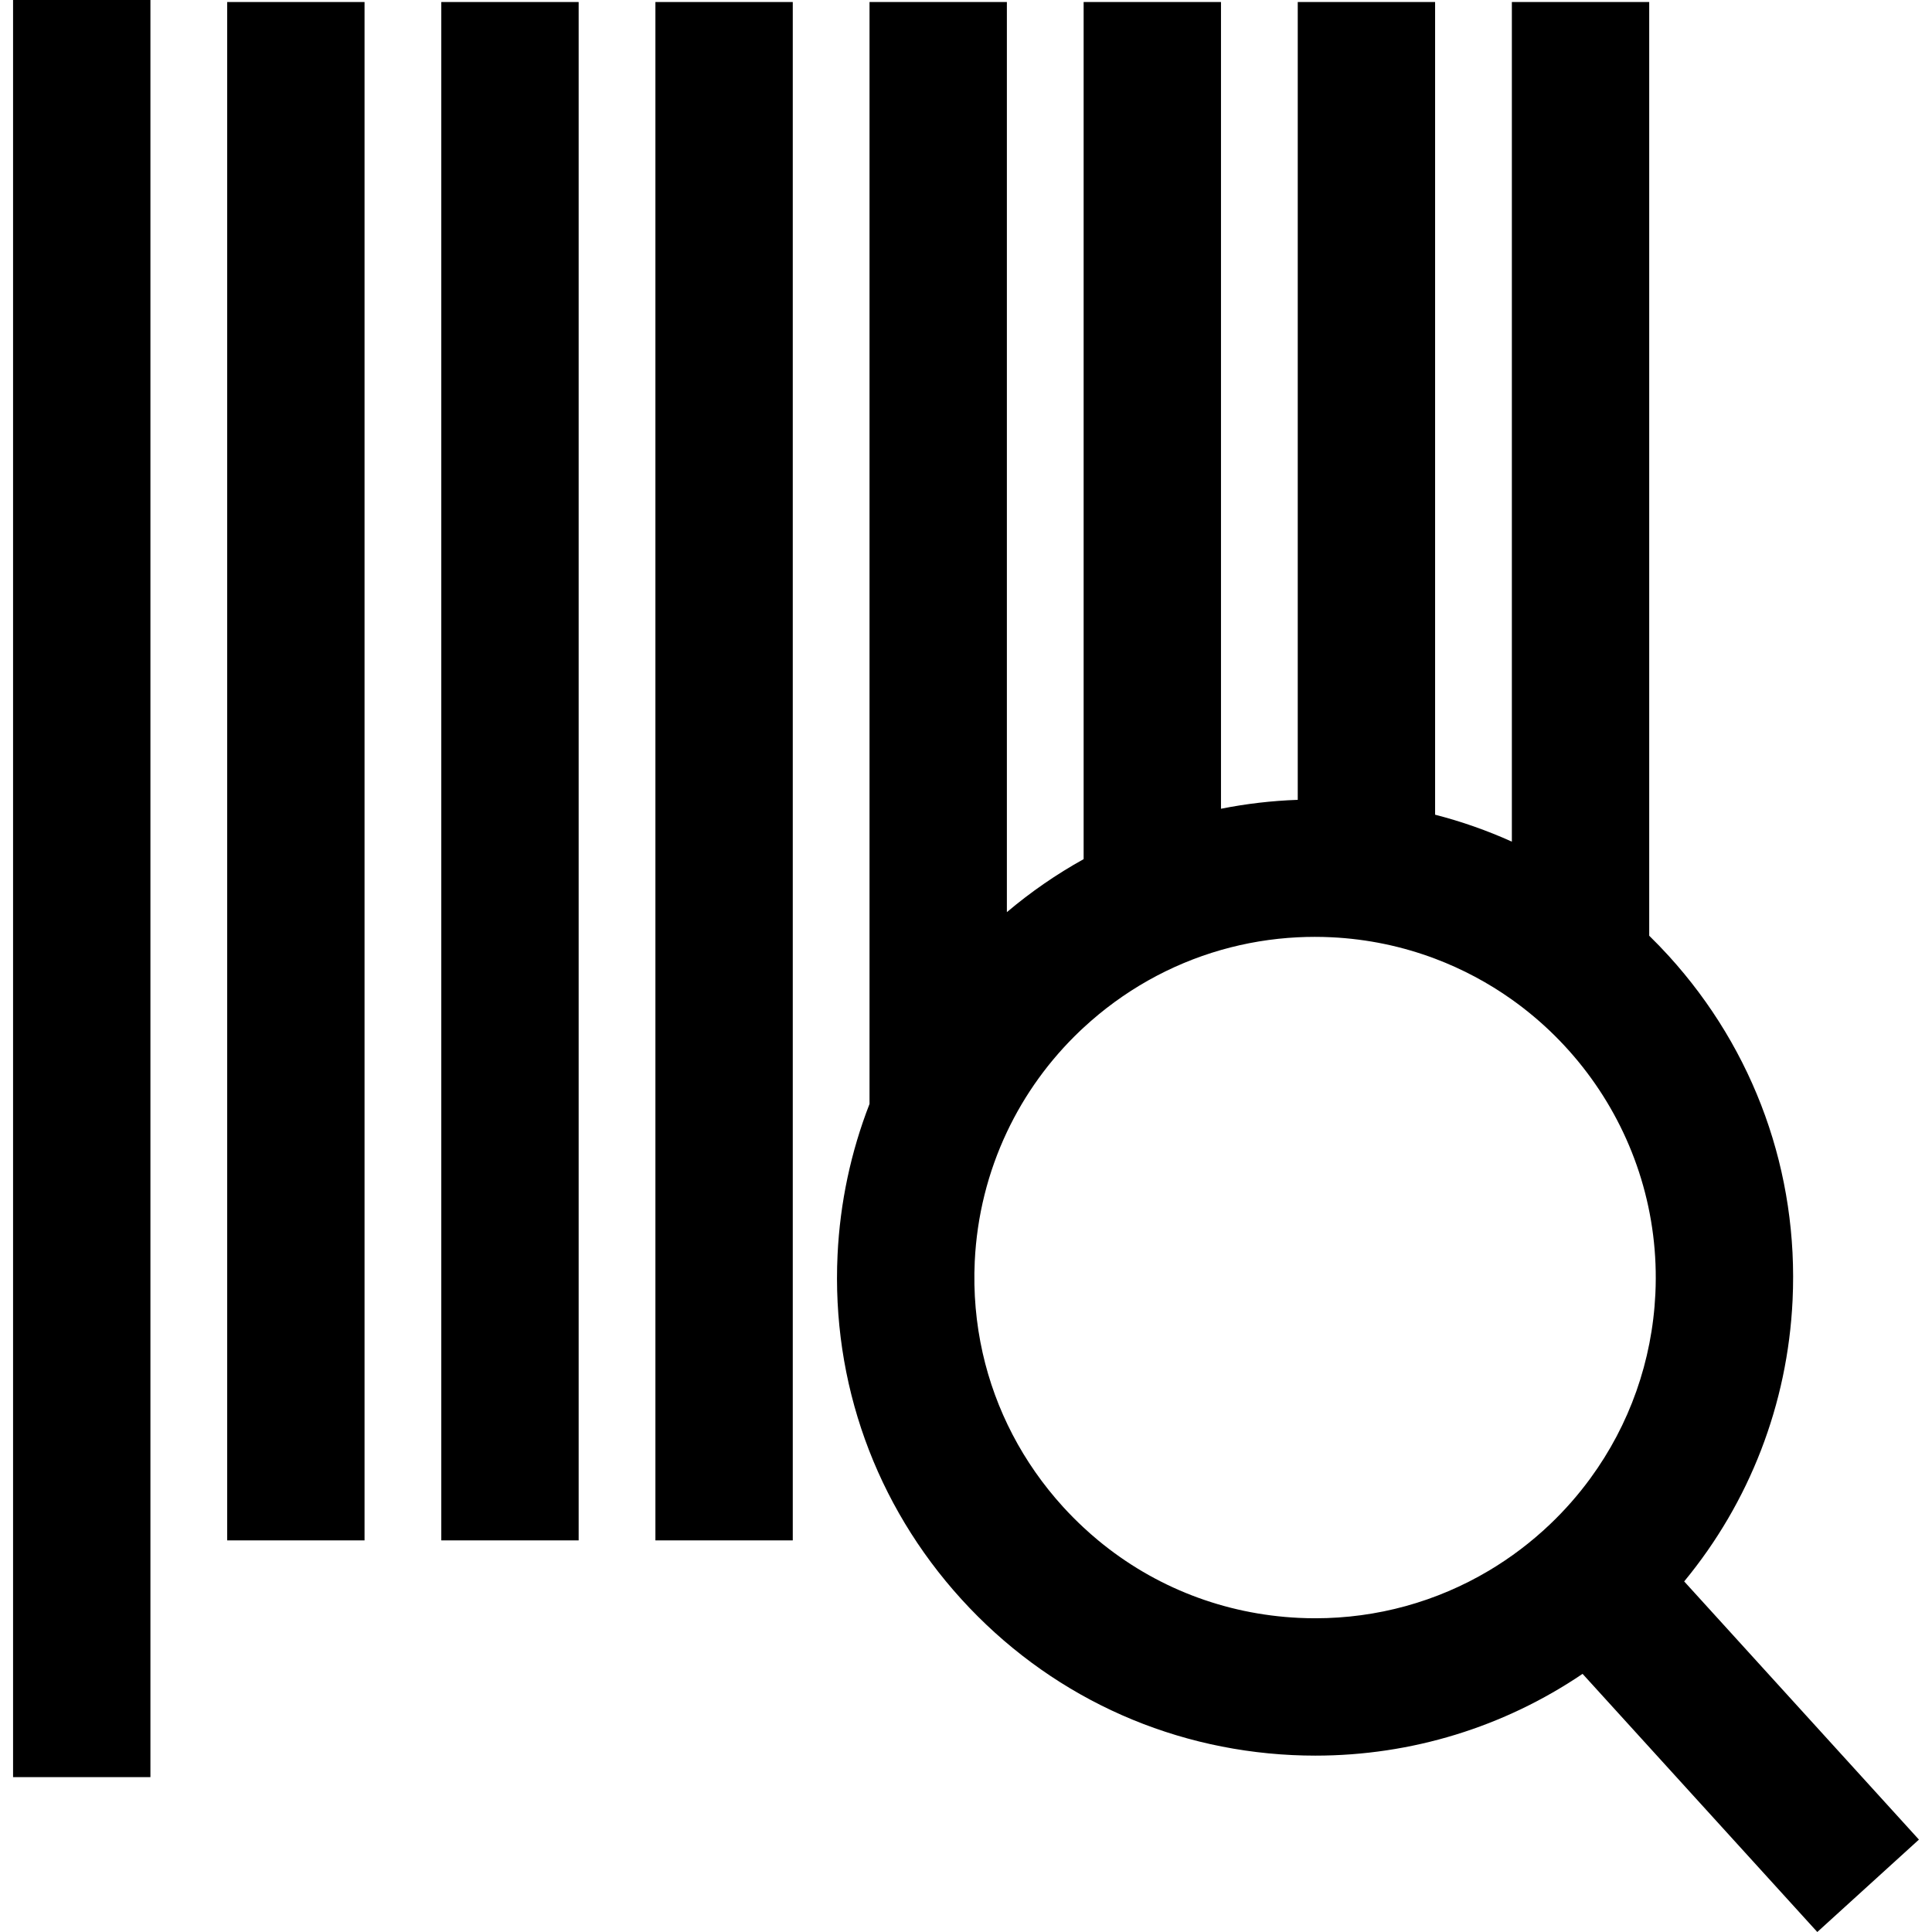 <?xml version="1.0" encoding="iso-8859-1"?>
<!-- Generator: Adobe Illustrator 16.0.0, SVG Export Plug-In . SVG Version: 6.00 Build 0)  -->
<!DOCTYPE svg PUBLIC "-//W3C//DTD SVG 1.1//EN" "http://www.w3.org/Graphics/SVG/1.1/DTD/svg11.dtd">
<svg version="1.1" id="Capa_1" xmlns="http://www.w3.org/2000/svg" xmlns:xlink="http://www.w3.org/1999/xlink" x="0px" y="0px"
	 width="956.466px" height="956.466px" viewBox="0 0 956.466 956.466" style="enable-background:new 0 0 956.466 956.466;"
	 xml:space="preserve">
<g>
	<g>
		<rect x="6.47" width="68" height="879.796"/>
		<rect x="112.47" y="1" width="68" height="761.592"/>
		<rect x="218.47" y="1" width="68" height="761.592"/>
		<rect x="324.47" y="1" width="68" height="761.592"/>
		<path d="M430.47,1v545.521c-9.188,23.612-14.594,48.783-15.827,74.725c-3,63.145,18.77,123.678,61.297,170.449
			c42.528,46.771,100.726,74.183,163.87,77.184c3.784,0.18,7.617,0.271,11.396,0.271c47.633,0,93.425-14.178,132.271-40.483
			l116.206,127.801l50.312-45.746L833.779,782.907c32.373-39.215,51.218-87.699,53.664-139.196
			c3-63.146-18.769-123.678-61.297-170.45c-3.138-3.451-6.371-6.783-9.676-10.021V1h-68v415.672
			c-12.223-5.515-24.926-9.979-38-13.342V1h-68v394.971c-12.859,0.452-25.559,1.936-38,4.415V1h-68v424.332
			c-13.394,7.43-26.119,16.201-38,26.238V1H430.47z M534.792,510.271c0.554-0.526,1.118-1.04,1.678-1.559
			c19.621-18.168,42.878-31.206,68-38.403c12.291-3.521,25.025-5.649,38-6.292c2.794-0.138,5.598-0.211,8.412-0.211
			c2.706,0,5.454,0.065,8.167,0.194c18.07,0.857,35.343,4.558,51.422,10.623c13.606,5.134,26.359,11.96,38,20.229
			c30.264,21.497,53.039,52.673,63.999,88.739c5.454,17.949,7.99,37.106,7.05,56.891c-1.584,33.348-12.823,64.913-32.166,91.367
			c-5.939,8.124-12.634,15.771-20.06,22.832c-9.298,8.843-19.449,16.502-30.245,22.922c-25.788,15.334-55.286,23.544-85.845,23.544
			c-2.706,0-5.454-0.064-8.167-0.193c-36.895-1.753-71.412-15.206-99.356-38.361c-2.456-2.035-4.859-4.147-7.211-6.333
			c-3.528-3.276-6.942-6.708-10.219-10.312c-19.914-21.901-33.44-48.036-39.771-76.151c-3.304-14.676-4.647-29.891-3.915-45.324
			c1.068-22.485,6.533-44.162,15.903-64.011C507.262,541.837,519.492,524.821,534.792,510.271z"/>
	</g>
</g>
<g>
</g>
<g>
</g>
<g>
</g>
<g>
</g>
<g>
</g>
<g>
</g>
<g>
</g>
<g>
</g>
<g>
</g>
<g>
</g>
<g>
</g>
<g>
</g>
<g>
</g>
<g>
</g>
<g>
</g>
</svg>
